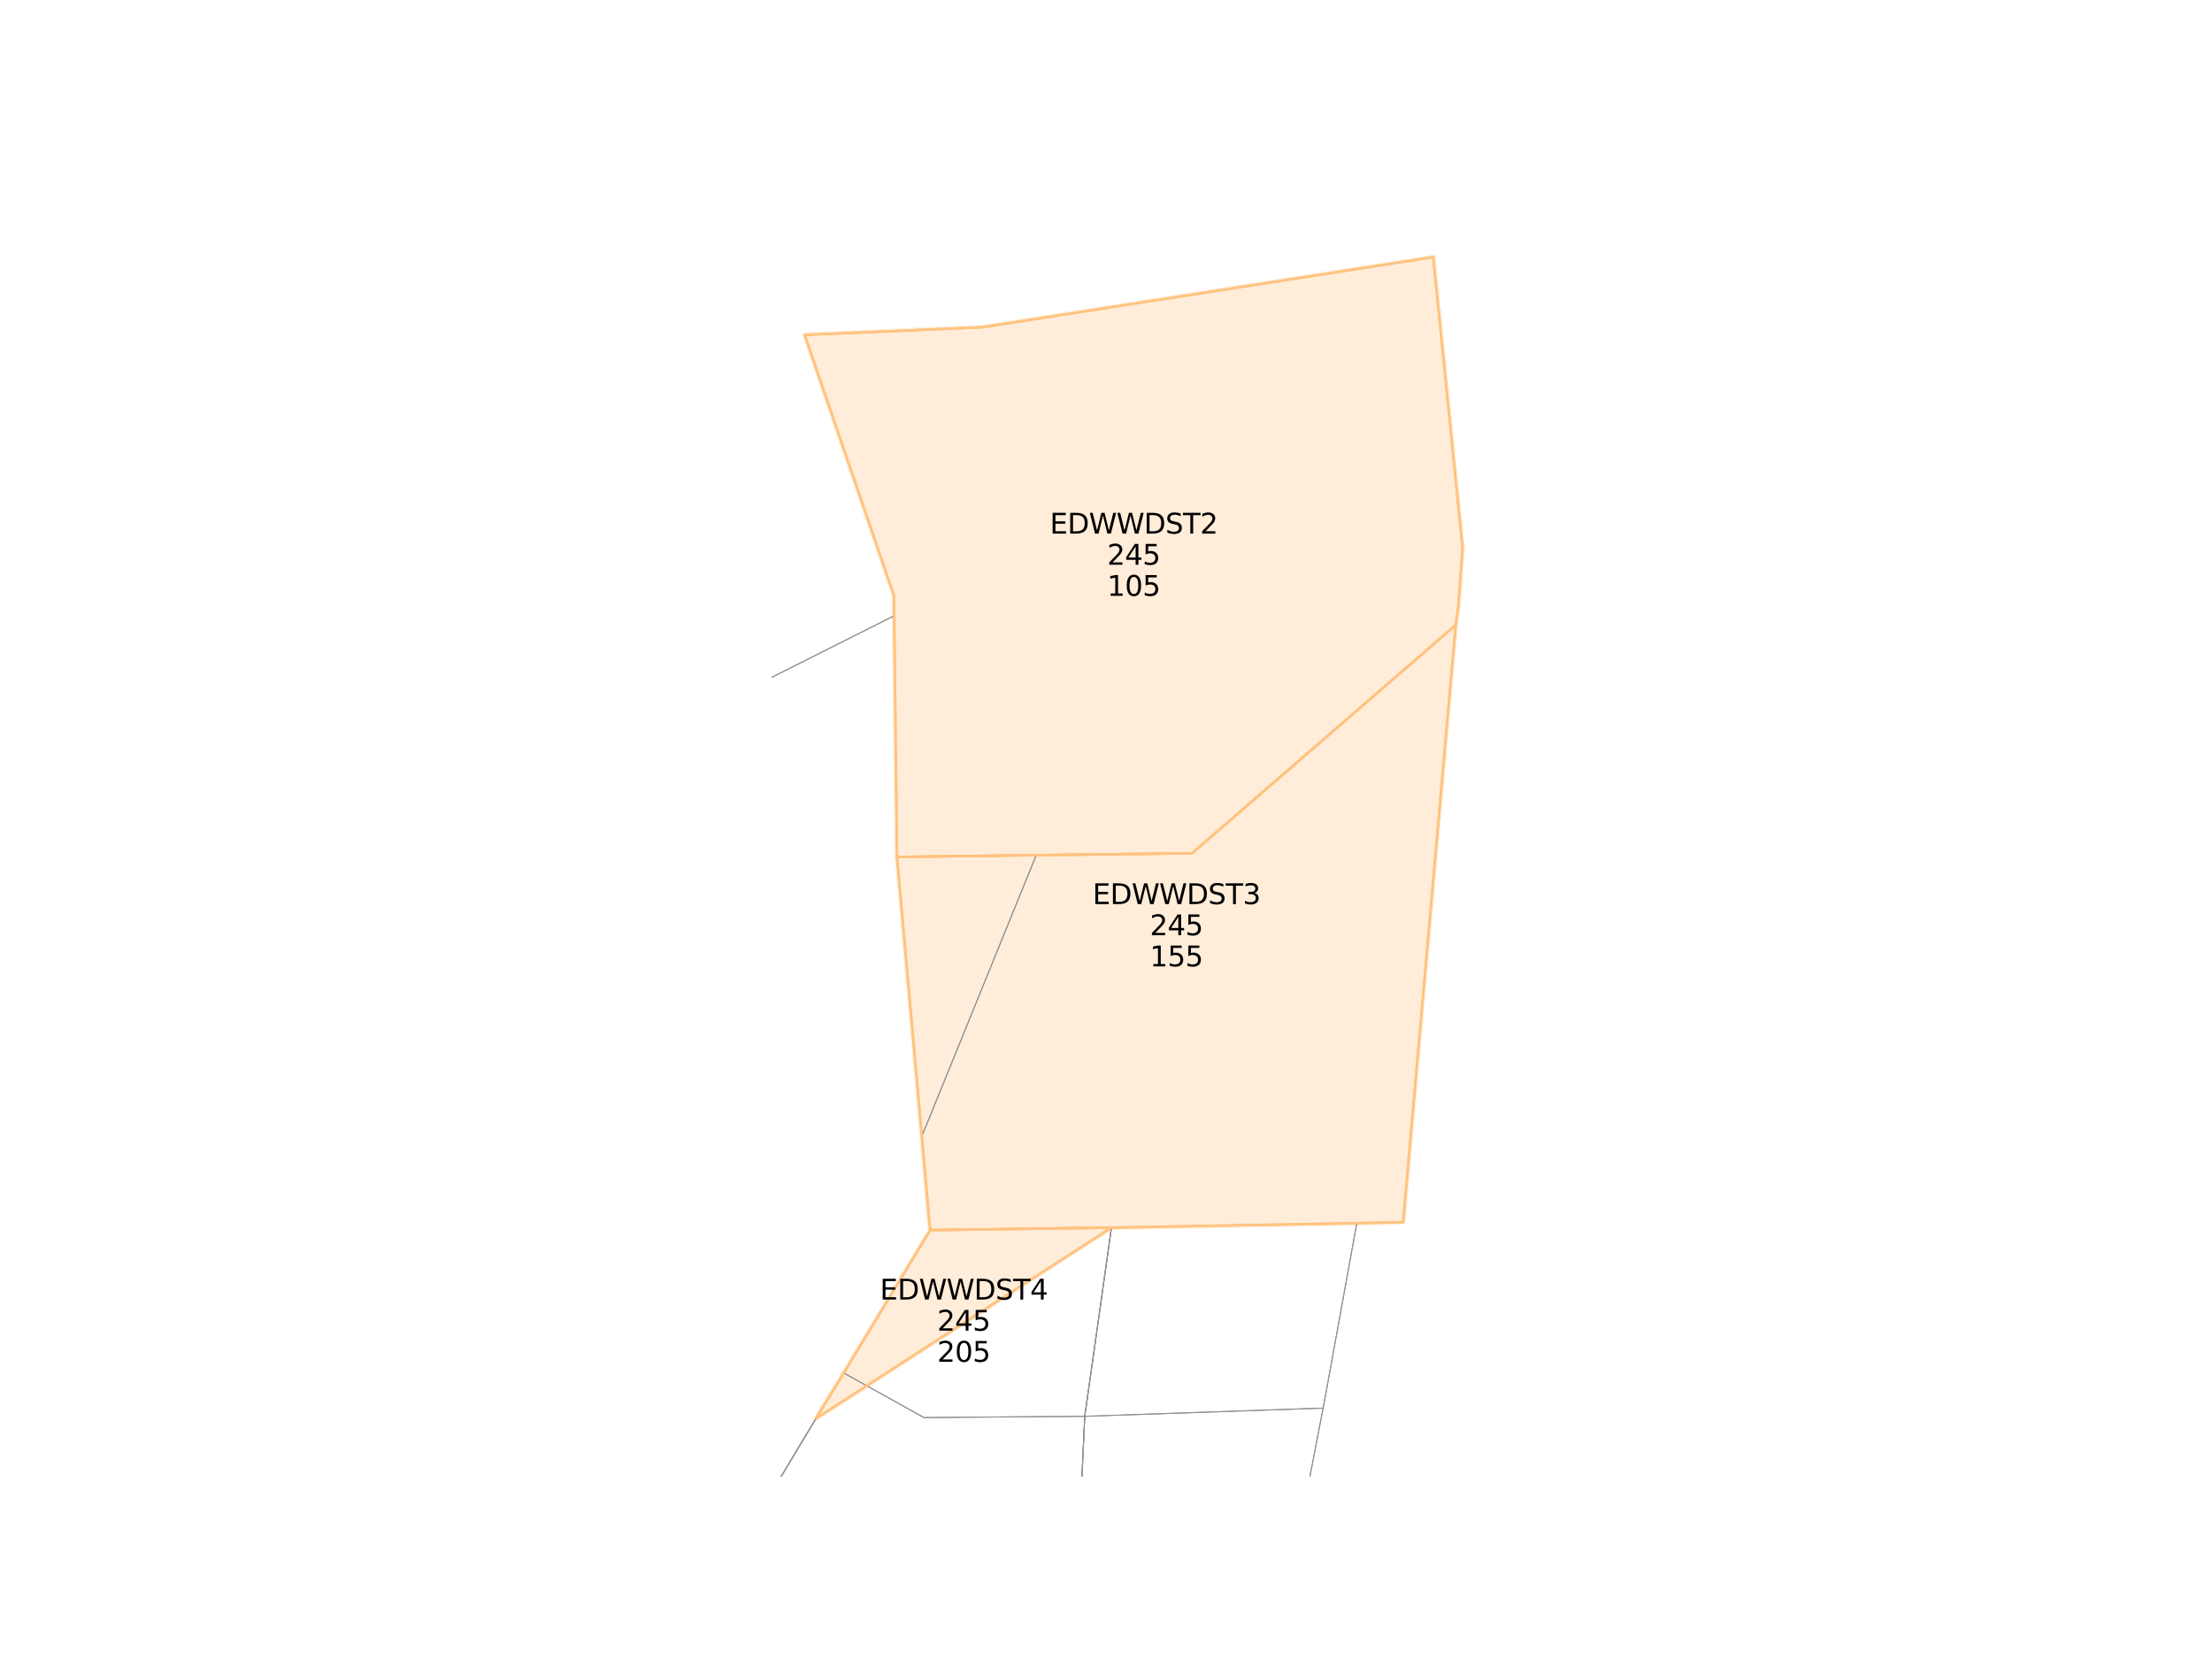 <?xml version="1.0" encoding="utf-8" standalone="no"?>
<!DOCTYPE svg PUBLIC "-//W3C//DTD SVG 1.1//EN"
  "http://www.w3.org/Graphics/SVG/1.1/DTD/svg11.dtd">
<svg xmlns:xlink="http://www.w3.org/1999/xlink" width="460.8pt" height="345.6pt" viewBox="0 0 460.8 345.6" xmlns="http://www.w3.org/2000/svg" version="1.1">
 <defs>
  <style type="text/css">*{stroke-linejoin: round; stroke-linecap: butt}</style>
 </defs>
 <g id="figure_1">
  <g id="patch_1">
   <path d="M 0 345.6 
L 460.8 345.6 
L 460.8 0 
L 0 0 
z
" style="fill: #ffffff"/>
  </g>
  <g id="axes_1">
   <g id="patch_2">
    <path d="M 298.557 53.568 
L 304.681 114.215 
L 303.795 126.236 
L 303.245 130.206 
L 248.323 177.751 
L 215.867 178.14 
L 186.872 178.519 
L 186.529 149.34 
L 186.282 128.266 
L 186.232 124.051 
L 167.639 69.776 
L 204.683 68.171 
z
" clip-path="url(#pcd6ef168ac)" style="fill: #ffedd9; stroke: #ffedd9; stroke-linejoin: miter"/>
   </g>
   <g id="patch_3">
    <path d="M 303.245 130.206 
L 292.29 254.596 
L 282.65 254.798 
L 231.532 255.724 
L 193.778 256.253 
L 193.5 253.338 
L 192.042 236.691 
L 190.219 216.156 
L 186.872 178.519 
L 215.867 178.14 
L 248.323 177.751 
z
" clip-path="url(#pcd6ef168ac)" style="fill: #ffedd9; stroke: #ffedd9; stroke-linejoin: miter"/>
   </g>
   <g id="patch_4">
    <path d="M 193.778 256.253 
L 231.532 255.724 
L 200.713 275.619 
L 180.522 288.699 
L 169.985 295.488 
L 175.781 286.026 
L 181.884 275.91 
z
" clip-path="url(#pcd6ef168ac)" style="fill: #ffedd9; stroke: #ffedd9; stroke-linejoin: miter"/>
   </g>
   <g id="patch_5">
    <path d="M 298.557 53.568 
L 304.681 114.215 
L 303.795 126.236 
L 303.245 130.206 
L 248.323 177.751 
L 215.867 178.14 
L 186.872 178.519 
L 186.529 149.34 
L 186.282 128.266 
L 186.232 124.051 
L 167.639 69.776 
L 204.683 68.171 
L 298.557 53.568 
z
" clip-path="url(#pcd6ef168ac)" style="fill: #ffedd9; stroke: #ffedd9; stroke-linejoin: miter"/>
   </g>
   <g id="patch_6">
    <path d="M 303.245 130.206 
L 292.29 254.596 
L 282.65 254.798 
L 231.532 255.724 
L 193.778 256.253 
L 193.5 253.338 
L 192.042 236.691 
L 190.219 216.156 
L 186.872 178.519 
L 215.867 178.14 
L 248.323 177.751 
L 303.245 130.206 
z
" clip-path="url(#pcd6ef168ac)" style="fill: #ffedd9; stroke: #ffedd9; stroke-linejoin: miter"/>
   </g>
   <g id="patch_7">
    <path d="M 193.778 256.253 
L 231.532 255.724 
L 200.713 275.619 
L 180.522 288.699 
L 169.985 295.488 
L 175.781 286.026 
L 181.884 275.91 
L 193.778 256.253 
z
" clip-path="url(#pcd6ef168ac)" style="fill: #ffedd9; stroke: #ffedd9; stroke-linejoin: miter"/>
   </g>
   <g id="line2d_1">
    <path d="M 298.557 53.568 
L 304.681 114.215 
L 303.795 126.236 
L 303.245 130.206 
L 248.323 177.751 
L 215.867 178.14 
L 186.872 178.519 
L 186.529 149.34 
L 186.282 128.266 
L 186.232 124.051 
L 167.639 69.776 
L 204.683 68.171 
L 298.557 53.568 
" clip-path="url(#pcd6ef168ac)" style="fill: none; stroke: #ffc380; stroke-width: 0.5; stroke-linecap: square"/>
   </g>
   <g id="line2d_2">
    <path d="M 303.245 130.206 
L 292.29 254.596 
L 282.65 254.798 
L 231.532 255.724 
L 193.778 256.253 
L 193.5 253.338 
L 192.042 236.691 
L 190.219 216.156 
L 186.872 178.519 
L 215.867 178.14 
L 248.323 177.751 
L 303.245 130.206 
" clip-path="url(#pcd6ef168ac)" style="fill: none; stroke: #ffc380; stroke-width: 0.5; stroke-linecap: square"/>
   </g>
   <g id="line2d_3">
    <path d="M 193.778 256.253 
L 231.532 255.724 
L 200.713 275.619 
L 180.522 288.699 
L 169.985 295.488 
L 175.781 286.026 
L 181.884 275.91 
L 193.778 256.253 
" clip-path="url(#pcd6ef168ac)" style="fill: none; stroke: #ffc380; stroke-width: 0.5; stroke-linecap: square"/>
   </g>
   <g id="line2d_4">
    <path clip-path="url(#pcd6ef168ac)" style="fill: none; stroke: #8f8f8f; stroke-width: 0.2; stroke-linecap: square"/>
   </g>
   <g id="line2d_5">
    <path clip-path="url(#pcd6ef168ac)" style="fill: none; stroke: #8f8f8f; stroke-width: 0.2; stroke-linecap: square"/>
   </g>
   <g id="line2d_6">
    <path clip-path="url(#pcd6ef168ac)" style="fill: none; stroke: #8f8f8f; stroke-width: 0.2; stroke-linecap: square"/>
   </g>
   <g id="line2d_7">
    <path clip-path="url(#pcd6ef168ac)" style="fill: none; stroke: #8f8f8f; stroke-width: 0.2; stroke-linecap: square"/>
   </g>
   <g id="line2d_8">
    <path clip-path="url(#pcd6ef168ac)" style="fill: none; stroke: #8f8f8f; stroke-width: 0.2; stroke-linecap: square"/>
   </g>
   <g id="line2d_9">
    <path clip-path="url(#pcd6ef168ac)" style="fill: none; stroke: #8f8f8f; stroke-width: 0.2; stroke-linecap: square"/>
   </g>
   <g id="line2d_10">
    <path clip-path="url(#pcd6ef168ac)" style="fill: none; stroke: #8f8f8f; stroke-width: 0.2; stroke-linecap: square"/>
   </g>
   <g id="line2d_11">
    <path clip-path="url(#pcd6ef168ac)" style="fill: none; stroke: #8f8f8f; stroke-width: 0.2; stroke-linecap: square"/>
   </g>
   <g id="line2d_12">
    <path clip-path="url(#pcd6ef168ac)" style="fill: none; stroke: #8f8f8f; stroke-width: 0.2; stroke-linecap: square"/>
   </g>
   <g id="line2d_13">
    <path clip-path="url(#pcd6ef168ac)" style="fill: none; stroke: #8f8f8f; stroke-width: 0.2; stroke-linecap: square"/>
   </g>
   <g id="line2d_14">
    <path clip-path="url(#pcd6ef168ac)" style="fill: none; stroke: #8f8f8f; stroke-width: 0.2; stroke-linecap: square"/>
   </g>
   <g id="line2d_15">
    <path clip-path="url(#pcd6ef168ac)" style="fill: none; stroke: #8f8f8f; stroke-width: 0.2; stroke-linecap: square"/>
   </g>
   <g id="line2d_16">
    <path clip-path="url(#pcd6ef168ac)" style="fill: none; stroke: #8f8f8f; stroke-width: 0.2; stroke-linecap: square"/>
   </g>
   <g id="line2d_17">
    <path clip-path="url(#pcd6ef168ac)" style="fill: none; stroke: #8f8f8f; stroke-width: 0.2; stroke-linecap: square"/>
   </g>
   <g id="line2d_18">
    <path clip-path="url(#pcd6ef168ac)" style="fill: none; stroke: #8f8f8f; stroke-width: 0.2; stroke-linecap: square"/>
   </g>
   <g id="line2d_19">
    <path clip-path="url(#pcd6ef168ac)" style="fill: none; stroke: #8f8f8f; stroke-width: 0.2; stroke-linecap: square"/>
   </g>
   <g id="line2d_20">
    <path clip-path="url(#pcd6ef168ac)" style="fill: none; stroke: #8f8f8f; stroke-width: 0.2; stroke-linecap: square"/>
   </g>
   <g id="line2d_21">
    <path clip-path="url(#pcd6ef168ac)" style="fill: none; stroke: #8f8f8f; stroke-width: 0.2; stroke-linecap: square"/>
   </g>
   <g id="line2d_22">
    <path d="M -1 218.446 
L 0.861 222.658 
L 11.289 246.638 
L -1 248.213 
" clip-path="url(#pcd6ef168ac)" style="fill: none; stroke: #8f8f8f; stroke-width: 0.2; stroke-linecap: square"/>
   </g>
   <g id="line2d_23">
    <path d="M 36.371 303.977 
L 64.17 344.398 
L 65.676 346.6 
M -1 306.96 
L 27.211 305.703 
L 36.371 303.977 
" clip-path="url(#pcd6ef168ac)" style="fill: none; stroke: #8f8f8f; stroke-width: 0.2; stroke-linecap: square"/>
   </g>
   <g id="line2d_24">
    <path clip-path="url(#pcd6ef168ac)" style="fill: none; stroke: #8f8f8f; stroke-width: 0.2; stroke-linecap: square"/>
   </g>
   <g id="line2d_25">
    <path clip-path="url(#pcd6ef168ac)" style="fill: none; stroke: #8f8f8f; stroke-width: 0.2; stroke-linecap: square"/>
   </g>
   <g id="line2d_26">
    <path clip-path="url(#pcd6ef168ac)" style="fill: none; stroke: #8f8f8f; stroke-width: 0.2; stroke-linecap: square"/>
   </g>
   <g id="line2d_27">
    <path clip-path="url(#pcd6ef168ac)" style="fill: none; stroke: #8f8f8f; stroke-width: 0.2; stroke-linecap: square"/>
   </g>
   <g id="line2d_28">
    <path d="M -1 218.446 
L 0.861 222.658 
L 11.289 246.638 
L -1 248.213 
" clip-path="url(#pcd6ef168ac)" style="fill: none; stroke: #8f8f8f; stroke-width: 0.2; stroke-linecap: square"/>
   </g>
   <g id="line2d_29">
    <path clip-path="url(#pcd6ef168ac)" style="fill: none; stroke: #8f8f8f; stroke-width: 0.2; stroke-linecap: square"/>
   </g>
   <g id="line2d_30">
    <path clip-path="url(#pcd6ef168ac)" style="fill: none; stroke: #8f8f8f; stroke-width: 0.2; stroke-linecap: square"/>
   </g>
   <g id="line2d_31">
    <path clip-path="url(#pcd6ef168ac)" style="fill: none; stroke: #8f8f8f; stroke-width: 0.2; stroke-linecap: square"/>
   </g>
   <g id="line2d_32">
    <path clip-path="url(#pcd6ef168ac)" style="fill: none; stroke: #8f8f8f; stroke-width: 0.2; stroke-linecap: square"/>
   </g>
   <g id="line2d_33">
    <path clip-path="url(#pcd6ef168ac)" style="fill: none; stroke: #8f8f8f; stroke-width: 0.2; stroke-linecap: square"/>
   </g>
   <g id="line2d_34">
    <path clip-path="url(#pcd6ef168ac)" style="fill: none; stroke: #8f8f8f; stroke-width: 0.2; stroke-linecap: square"/>
   </g>
   <g id="line2d_35">
    <path d="M -1 218.446 
L 0.861 222.658 
L 11.289 246.638 
L -1 248.213 
" clip-path="url(#pcd6ef168ac)" style="fill: none; stroke: #8f8f8f; stroke-width: 0.2; stroke-linecap: square"/>
   </g>
   <g id="line2d_36">
    <path clip-path="url(#pcd6ef168ac)" style="fill: none; stroke: #8f8f8f; stroke-width: 0.2; stroke-linecap: square"/>
   </g>
   <g id="line2d_37">
    <path clip-path="url(#pcd6ef168ac)" style="fill: none; stroke: #8f8f8f; stroke-width: 0.2; stroke-linecap: square"/>
   </g>
   <g id="line2d_38">
    <path clip-path="url(#pcd6ef168ac)" style="fill: none; stroke: #8f8f8f; stroke-width: 0.2; stroke-linecap: square"/>
   </g>
   <g id="line2d_39">
    <path d="M 0 0 
" clip-path="url(#pcd6ef168ac)" style="fill: none; stroke: #8f8f8f; stroke-width: 0.2; stroke-linecap: square"/>
   </g>
   <g id="line2d_40">
    <path clip-path="url(#pcd6ef168ac)" style="fill: none; stroke: #8f8f8f; stroke-width: 0.2; stroke-linecap: square"/>
   </g>
   <g id="line2d_41">
    <path clip-path="url(#pcd6ef168ac)" style="fill: none; stroke: #8f8f8f; stroke-width: 0.2; stroke-linecap: square"/>
   </g>
   <g id="line2d_42">
    <path clip-path="url(#pcd6ef168ac)" style="fill: none; stroke: #8f8f8f; stroke-width: 0.2; stroke-linecap: square"/>
   </g>
   <g id="line2d_43">
    <path clip-path="url(#pcd6ef168ac)" style="fill: none; stroke: #8f8f8f; stroke-width: 0.2; stroke-linecap: square"/>
   </g>
   <g id="line2d_44">
    <path clip-path="url(#pcd6ef168ac)" style="fill: none; stroke: #8f8f8f; stroke-width: 0.2; stroke-linecap: square"/>
   </g>
   <g id="line2d_45">
    <path d="M 447.112 346.6 
L 440.483 318.025 
L 431.108 277.599 
L 424.887 250.946 
L 409.535 251.323 
L 438.169 214.606 
L 453.108 195.446 
L 461.8 187.237 
M 425.348 346.6 
L 417.656 333.524 
L 404.192 310.664 
L 396.037 305.274 
L 409.535 251.323 
L 438.169 214.606 
L 453.108 195.446 
L 461.8 187.237 
" clip-path="url(#pcd6ef168ac)" style="fill: none; stroke: #8f8f8f; stroke-width: 0.2; stroke-linecap: square"/>
   </g>
   <g id="line2d_46">
    <path d="M 0 0 
" clip-path="url(#pcd6ef168ac)" style="fill: none; stroke: #8f8f8f; stroke-width: 0.2; stroke-linecap: square"/>
   </g>
   <g id="line2d_47">
    <path d="M 461.8 263.998 
L 431.108 277.599 
L 384.906 298.086 
L 424.887 250.946 
L 409.535 251.323 
L 438.169 214.606 
L 453.108 195.446 
L 461.8 187.237 
M 461.8 263.998 
L 431.108 277.599 
L 424.887 250.946 
L 409.535 251.323 
L 438.169 214.606 
L 453.108 195.446 
L 461.8 187.237 
M 461.8 263.998 
L 431.108 277.599 
L 424.887 250.946 
L 409.535 251.323 
L 438.169 214.606 
L 453.108 195.446 
L 461.8 187.237 
" clip-path="url(#pcd6ef168ac)" style="fill: none; stroke: #8f8f8f; stroke-width: 0.2; stroke-linecap: square"/>
   </g>
   <g id="line2d_48">
    <path d="M 400.062 346.6 
L 399.575 345.842 
L 375.774 308.863 
L 384.906 298.086 
L 431.108 277.599 
L 461.8 263.998 
M 447.112 346.6 
L 440.483 318.025 
L 431.108 277.599 
L 461.8 263.998 
" clip-path="url(#pcd6ef168ac)" style="fill: none; stroke: #8f8f8f; stroke-width: 0.2; stroke-linecap: square"/>
   </g>
   <g id="line2d_49">
    <path d="M 438.169 214.606 
L 409.535 251.323 
L 361.709 252.824 
L 361.092 219.042 
L 438.169 214.606 
" clip-path="url(#pcd6ef168ac)" style="fill: none; stroke: #8f8f8f; stroke-width: 0.2; stroke-linecap: square"/>
   </g>
   <g id="line2d_50">
    <path d="M 303.245 130.206 
L 292.29 254.596 
L 282.65 254.798 
L 231.532 255.724 
L 193.778 256.253 
L 193.5 253.338 
L 192.042 236.691 
L 215.867 178.14 
L 248.323 177.751 
L 303.245 130.206 
" clip-path="url(#pcd6ef168ac)" style="fill: none; stroke: #8f8f8f; stroke-width: 0.2; stroke-linecap: square"/>
   </g>
   <g id="line2d_51">
    <path d="M 215.867 178.14 
L 192.042 236.691 
L 190.219 216.156 
L 186.872 178.519 
L 215.867 178.14 
" clip-path="url(#pcd6ef168ac)" style="fill: none; stroke: #8f8f8f; stroke-width: 0.2; stroke-linecap: square"/>
   </g>
   <g id="line2d_52">
    <path clip-path="url(#pcd6ef168ac)" style="fill: none; stroke: #8f8f8f; stroke-width: 0.2; stroke-linecap: square"/>
   </g>
   <g id="line2d_53">
    <path clip-path="url(#pcd6ef168ac)" style="fill: none; stroke: #8f8f8f; stroke-width: 0.2; stroke-linecap: square"/>
   </g>
   <g id="line2d_54">
    <path clip-path="url(#pcd6ef168ac)" style="fill: none; stroke: #8f8f8f; stroke-width: 0.2; stroke-linecap: square"/>
   </g>
   <g id="line2d_55">
    <path clip-path="url(#pcd6ef168ac)" style="fill: none; stroke: #8f8f8f; stroke-width: 0.2; stroke-linecap: square"/>
   </g>
   <g id="line2d_56">
    <path clip-path="url(#pcd6ef168ac)" style="fill: none; stroke: #8f8f8f; stroke-width: 0.2; stroke-linecap: square"/>
   </g>
   <g id="line2d_57">
    <path clip-path="url(#pcd6ef168ac)" style="fill: none; stroke: #8f8f8f; stroke-width: 0.2; stroke-linecap: square"/>
   </g>
   <g id="line2d_58">
    <path clip-path="url(#pcd6ef168ac)" style="fill: none; stroke: #8f8f8f; stroke-width: 0.2; stroke-linecap: square"/>
   </g>
   <g id="line2d_59">
    <path clip-path="url(#pcd6ef168ac)" style="fill: none; stroke: #8f8f8f; stroke-width: 0.2; stroke-linecap: square"/>
   </g>
   <g id="line2d_60">
    <path clip-path="url(#pcd6ef168ac)" style="fill: none; stroke: #8f8f8f; stroke-width: 0.2; stroke-linecap: square"/>
   </g>
   <g id="line2d_61">
    <path clip-path="url(#pcd6ef168ac)" style="fill: none; stroke: #8f8f8f; stroke-width: 0.2; stroke-linecap: square"/>
   </g>
   <g id="line2d_62">
    <path clip-path="url(#pcd6ef168ac)" style="fill: none; stroke: #8f8f8f; stroke-width: 0.2; stroke-linecap: square"/>
   </g>
   <g id="line2d_63">
    <path clip-path="url(#pcd6ef168ac)" style="fill: none; stroke: #8f8f8f; stroke-width: 0.2; stroke-linecap: square"/>
   </g>
   <g id="line2d_64">
    <path clip-path="url(#pcd6ef168ac)" style="fill: none; stroke: #8f8f8f; stroke-width: 0.2; stroke-linecap: square"/>
   </g>
   <g id="line2d_65">
    <path d="M 440.483 318.025 
L 447.112 346.6 
M 398.463 346.6 
L 399.575 345.842 
L 440.483 318.025 
" clip-path="url(#pcd6ef168ac)" style="fill: none; stroke: #8f8f8f; stroke-width: 0.2; stroke-linecap: square"/>
   </g>
   <g id="line2d_66">
    <path d="M 409.535 251.323 
L 424.887 250.946 
L 431.108 277.599 
L 440.483 318.025 
L 399.575 345.842 
L 398.463 346.6 
M 363.427 346.6 
L 362.727 308.519 
L 362.102 272.793 
L 361.709 252.824 
L 409.535 251.323 
" clip-path="url(#pcd6ef168ac)" style="fill: none; stroke: #8f8f8f; stroke-width: 0.2; stroke-linecap: square"/>
   </g>
   <g id="line2d_67">
    <path d="M 438.169 214.606 
L 409.535 251.323 
L 361.709 252.824 
L 361.092 219.042 
L 438.169 214.606 
" clip-path="url(#pcd6ef168ac)" style="fill: none; stroke: #8f8f8f; stroke-width: 0.2; stroke-linecap: square"/>
   </g>
   <g id="line2d_68">
    <path d="M 225.97 295.043 
L 223.589 346.6 
M 133.643 346.6 
L 136.611 343.491 
L 148.921 330.561 
L 159.691 312.639 
L 169.985 295.488 
L 175.781 286.026 
L 192.468 295.305 
L 225.97 295.043 
" clip-path="url(#pcd6ef168ac)" style="fill: none; stroke: #8f8f8f; stroke-width: 0.2; stroke-linecap: square"/>
   </g>
   <g id="line2d_69">
    <path d="M 282.65 254.798 
L 276.11 290.794 
L 275.631 293.333 
L 272.38 310.194 
L 249.233 328.192 
L 237.238 346.6 
M 223.589 346.6 
L 225.97 295.043 
L 228.574 276.716 
L 231.532 255.724 
L 282.65 254.798 
" clip-path="url(#pcd6ef168ac)" style="fill: none; stroke: #8f8f8f; stroke-width: 0.2; stroke-linecap: square"/>
   </g>
   <g id="line2d_70">
    <path d="M 231.532 255.724 
L 228.574 276.716 
L 225.97 295.043 
L 223.589 346.6 
M 133.643 346.6 
L 136.611 343.491 
L 148.921 330.561 
L 159.691 312.639 
L 169.985 295.488 
L 180.522 288.699 
L 200.713 275.619 
L 231.532 255.724 
" clip-path="url(#pcd6ef168ac)" style="fill: none; stroke: #8f8f8f; stroke-width: 0.2; stroke-linecap: square"/>
   </g>
   <g id="line2d_71">
    <path clip-path="url(#pcd6ef168ac)" style="fill: none; stroke: #8f8f8f; stroke-width: 0.2; stroke-linecap: square"/>
   </g>
   <g id="line2d_72">
    <path clip-path="url(#pcd6ef168ac)" style="fill: none; stroke: #8f8f8f; stroke-width: 0.2; stroke-linecap: square"/>
   </g>
   <g id="line2d_73">
    <path d="M 231.532 255.724 
L 228.574 276.716 
L 225.97 295.043 
L 192.468 295.305 
L 175.781 286.026 
L 181.884 275.91 
L 193.778 256.253 
L 231.532 255.724 
" clip-path="url(#pcd6ef168ac)" style="fill: none; stroke: #8f8f8f; stroke-width: 0.2; stroke-linecap: square"/>
   </g>
   <g id="line2d_74">
    <path clip-path="url(#pcd6ef168ac)" style="fill: none; stroke: #8f8f8f; stroke-width: 0.2; stroke-linecap: square"/>
   </g>
   <g id="line2d_75">
    <path clip-path="url(#pcd6ef168ac)" style="fill: none; stroke: #8f8f8f; stroke-width: 0.2; stroke-linecap: square"/>
   </g>
   <g id="line2d_76">
    <path clip-path="url(#pcd6ef168ac)" style="fill: none; stroke: #8f8f8f; stroke-width: 0.2; stroke-linecap: square"/>
   </g>
   <g id="line2d_77">
    <path clip-path="url(#pcd6ef168ac)" style="fill: none; stroke: #8f8f8f; stroke-width: 0.2; stroke-linecap: square"/>
   </g>
   <g id="line2d_78">
    <path clip-path="url(#pcd6ef168ac)" style="fill: none; stroke: #8f8f8f; stroke-width: 0.2; stroke-linecap: square"/>
   </g>
   <g id="line2d_79">
    <path d="M 440.483 318.025 
L 447.112 346.6 
M 400.062 346.6 
L 399.575 345.842 
L 440.483 318.025 
" clip-path="url(#pcd6ef168ac)" style="fill: none; stroke: #8f8f8f; stroke-width: 0.2; stroke-linecap: square"/>
   </g>
   <g id="line2d_80">
    <path clip-path="url(#pcd6ef168ac)" style="fill: none; stroke: #8f8f8f; stroke-width: 0.2; stroke-linecap: square"/>
   </g>
   <g id="line2d_81">
    <path d="M 275.631 293.333 
L 272.38 310.194 
L 249.233 328.192 
L 237.238 346.6 
M 223.589 346.6 
L 225.97 295.043 
L 275.631 293.333 
" clip-path="url(#pcd6ef168ac)" style="fill: none; stroke: #8f8f8f; stroke-width: 0.2; stroke-linecap: square"/>
   </g>
   <g id="line2d_82">
    <path d="M 409.535 251.323 
L 424.887 250.946 
L 384.906 298.086 
L 375.774 308.863 
L 399.575 345.842 
L 398.463 346.6 
M 363.427 346.6 
L 362.727 308.519 
L 362.102 272.793 
L 361.709 252.824 
L 409.535 251.323 
" clip-path="url(#pcd6ef168ac)" style="fill: none; stroke: #8f8f8f; stroke-width: 0.2; stroke-linecap: square"/>
   </g>
   <g id="line2d_83">
    <path d="M 399.575 345.842 
L 400.062 346.6 
M 398.463 346.6 
L 399.575 345.842 
" clip-path="url(#pcd6ef168ac)" style="fill: none; stroke: #8f8f8f; stroke-width: 0.2; stroke-linecap: square"/>
   </g>
   <g id="line2d_84">
    <path d="M 282.65 254.798 
L 276.11 290.794 
L 275.631 293.333 
L 225.97 295.043 
L 228.574 276.716 
L 231.532 255.724 
L 282.65 254.798 
" clip-path="url(#pcd6ef168ac)" style="fill: none; stroke: #8f8f8f; stroke-width: 0.2; stroke-linecap: square"/>
   </g>
   <g id="line2d_85">
    <path d="M 424.887 250.946 
L 431.108 277.599 
L 440.483 318.025 
L 399.575 345.842 
L 375.774 308.863 
L 384.906 298.086 
L 424.887 250.946 
" clip-path="url(#pcd6ef168ac)" style="fill: none; stroke: #8f8f8f; stroke-width: 0.2; stroke-linecap: square"/>
   </g>
   <g id="line2d_86">
    <path clip-path="url(#pcd6ef168ac)" style="fill: none; stroke: #8f8f8f; stroke-width: 0.2; stroke-linecap: square"/>
   </g>
   <g id="line2d_87">
    <path clip-path="url(#pcd6ef168ac)" style="fill: none; stroke: #8f8f8f; stroke-width: 0.2; stroke-linecap: square"/>
   </g>
   <g id="line2d_88">
    <path clip-path="url(#pcd6ef168ac)" style="fill: none; stroke: #8f8f8f; stroke-width: 0.2; stroke-linecap: square"/>
   </g>
   <g id="line2d_89">
    <path clip-path="url(#pcd6ef168ac)" style="fill: none; stroke: #8f8f8f; stroke-width: 0.2; stroke-linecap: square"/>
   </g>
   <g id="line2d_90">
    <path clip-path="url(#pcd6ef168ac)" style="fill: none; stroke: #8f8f8f; stroke-width: 0.2; stroke-linecap: square"/>
   </g>
   <g id="line2d_91">
    <path clip-path="url(#pcd6ef168ac)" style="fill: none; stroke: #8f8f8f; stroke-width: 0.2; stroke-linecap: square"/>
   </g>
   <g id="line2d_92">
    <path clip-path="url(#pcd6ef168ac)" style="fill: none; stroke: #8f8f8f; stroke-width: 0.2; stroke-linecap: square"/>
   </g>
   <g id="line2d_93">
    <path clip-path="url(#pcd6ef168ac)" style="fill: none; stroke: #8f8f8f; stroke-width: 0.2; stroke-linecap: square"/>
   </g>
   <g id="line2d_94">
    <path clip-path="url(#pcd6ef168ac)" style="fill: none; stroke: #8f8f8f; stroke-width: 0.2; stroke-linecap: square"/>
   </g>
   <g id="line2d_95">
    <path clip-path="url(#pcd6ef168ac)" style="fill: none; stroke: #8f8f8f; stroke-width: 0.2; stroke-linecap: square"/>
   </g>
   <g id="line2d_96">
    <path clip-path="url(#pcd6ef168ac)" style="fill: none; stroke: #8f8f8f; stroke-width: 0.2; stroke-linecap: square"/>
   </g>
   <g id="line2d_97">
    <path clip-path="url(#pcd6ef168ac)" style="fill: none; stroke: #8f8f8f; stroke-width: 0.2; stroke-linecap: square"/>
   </g>
   <g id="line2d_98">
    <path clip-path="url(#pcd6ef168ac)" style="fill: none; stroke: #8f8f8f; stroke-width: 0.2; stroke-linecap: square"/>
   </g>
   <g id="line2d_99">
    <path clip-path="url(#pcd6ef168ac)" style="fill: none; stroke: #8f8f8f; stroke-width: 0.2; stroke-linecap: square"/>
   </g>
   <g id="line2d_100">
    <path clip-path="url(#pcd6ef168ac)" style="fill: none; stroke: #8f8f8f; stroke-width: 0.2; stroke-linecap: square"/>
   </g>
   <g id="line2d_101">
    <path clip-path="url(#pcd6ef168ac)" style="fill: none; stroke: #8f8f8f; stroke-width: 0.2; stroke-linecap: square"/>
   </g>
   <g id="line2d_102">
    <path clip-path="url(#pcd6ef168ac)" style="fill: none; stroke: #8f8f8f; stroke-width: 0.2; stroke-linecap: square"/>
   </g>
   <g id="line2d_103">
    <path d="M 0 0 
" clip-path="url(#pcd6ef168ac)" style="fill: none; stroke: #8f8f8f; stroke-width: 0.2; stroke-linecap: square"/>
   </g>
   <g id="line2d_104">
    <path clip-path="url(#pcd6ef168ac)" style="fill: none; stroke: #8f8f8f; stroke-width: 0.2; stroke-linecap: square"/>
   </g>
   <g id="line2d_105">
    <path clip-path="url(#pcd6ef168ac)" style="fill: none; stroke: #8f8f8f; stroke-width: 0.2; stroke-linecap: square"/>
   </g>
   <g id="line2d_106">
    <path d="M 0 0 
" clip-path="url(#pcd6ef168ac)" style="fill: none; stroke: #8f8f8f; stroke-width: 0.2; stroke-linecap: square"/>
   </g>
   <g id="line2d_107">
    <path d="M 0 0 
" clip-path="url(#pcd6ef168ac)" style="fill: none; stroke: #8f8f8f; stroke-width: 0.2; stroke-linecap: square"/>
   </g>
   <g id="line2d_108">
    <path clip-path="url(#pcd6ef168ac)" style="fill: none; stroke: #8f8f8f; stroke-width: 0.2; stroke-linecap: square"/>
   </g>
   <g id="line2d_109">
    <path clip-path="url(#pcd6ef168ac)" style="fill: none; stroke: #8f8f8f; stroke-width: 0.2; stroke-linecap: square"/>
   </g>
   <g id="line2d_110">
    <path clip-path="url(#pcd6ef168ac)" style="fill: none; stroke: #8f8f8f; stroke-width: 0.2; stroke-linecap: square"/>
   </g>
   <g id="line2d_111">
    <path clip-path="url(#pcd6ef168ac)" style="fill: none; stroke: #8f8f8f; stroke-width: 0.2; stroke-linecap: square"/>
   </g>
   <g id="line2d_112">
    <path clip-path="url(#pcd6ef168ac)" style="fill: none; stroke: #8f8f8f; stroke-width: 0.2; stroke-linecap: square"/>
   </g>
   <g id="line2d_113">
    <path clip-path="url(#pcd6ef168ac)" style="fill: none; stroke: #8f8f8f; stroke-width: 0.2; stroke-linecap: square"/>
   </g>
   <g id="line2d_114">
    <path clip-path="url(#pcd6ef168ac)" style="fill: none; stroke: #8f8f8f; stroke-width: 0.2; stroke-linecap: square"/>
   </g>
   <g id="line2d_115">
    <path clip-path="url(#pcd6ef168ac)" style="fill: none; stroke: #8f8f8f; stroke-width: 0.2; stroke-linecap: square"/>
   </g>
   <g id="line2d_116">
    <path clip-path="url(#pcd6ef168ac)" style="fill: none; stroke: #8f8f8f; stroke-width: 0.2; stroke-linecap: square"/>
   </g>
   <g id="line2d_117">
    <path clip-path="url(#pcd6ef168ac)" style="fill: none; stroke: #8f8f8f; stroke-width: 0.2; stroke-linecap: square"/>
   </g>
   <g id="line2d_118">
    <path clip-path="url(#pcd6ef168ac)" style="fill: none; stroke: #8f8f8f; stroke-width: 0.2; stroke-linecap: square"/>
   </g>
   <g id="line2d_119">
    <path clip-path="url(#pcd6ef168ac)" style="fill: none; stroke: #8f8f8f; stroke-width: 0.2; stroke-linecap: square"/>
   </g>
   <g id="line2d_120">
    <path clip-path="url(#pcd6ef168ac)" style="fill: none; stroke: #8f8f8f; stroke-width: 0.2; stroke-linecap: square"/>
   </g>
   <g id="line2d_121">
    <path clip-path="url(#pcd6ef168ac)" style="fill: none; stroke: #8f8f8f; stroke-width: 0.2; stroke-linecap: square"/>
   </g>
   <g id="line2d_122">
    <path clip-path="url(#pcd6ef168ac)" style="fill: none; stroke: #8f8f8f; stroke-width: 0.2; stroke-linecap: square"/>
   </g>
   <g id="line2d_123">
    <path clip-path="url(#pcd6ef168ac)" style="fill: none; stroke: #8f8f8f; stroke-width: 0.2; stroke-linecap: square"/>
   </g>
   <g id="line2d_124">
    <path clip-path="url(#pcd6ef168ac)" style="fill: none; stroke: #8f8f8f; stroke-width: 0.2; stroke-linecap: square"/>
   </g>
   <g id="line2d_125">
    <path clip-path="url(#pcd6ef168ac)" style="fill: none; stroke: #8f8f8f; stroke-width: 0.2; stroke-linecap: square"/>
   </g>
   <g id="line2d_126">
    <path clip-path="url(#pcd6ef168ac)" style="fill: none; stroke: #8f8f8f; stroke-width: 0.2; stroke-linecap: square"/>
   </g>
   <g id="line2d_127">
    <path clip-path="url(#pcd6ef168ac)" style="fill: none; stroke: #8f8f8f; stroke-width: 0.2; stroke-linecap: square"/>
   </g>
   <g id="line2d_128">
    <path clip-path="url(#pcd6ef168ac)" style="fill: none; stroke: #8f8f8f; stroke-width: 0.2; stroke-linecap: square"/>
   </g>
   <g id="line2d_129">
    <path clip-path="url(#pcd6ef168ac)" style="fill: none; stroke: #8f8f8f; stroke-width: 0.2; stroke-linecap: square"/>
   </g>
   <g id="line2d_130">
    <path clip-path="url(#pcd6ef168ac)" style="fill: none; stroke: #8f8f8f; stroke-width: 0.2; stroke-linecap: square"/>
   </g>
   <g id="line2d_131">
    <path d="M 186.282 128.266 
L 186.529 149.34 
L 186.872 178.519 
L 190.219 216.156 
L 192.042 236.691 
L 193.5 253.338 
L 193.778 256.253 
L 181.884 275.91 
L 175.781 286.026 
L 169.985 295.488 
L 159.691 312.639 
L 148.921 330.561 
L 136.611 343.491 
L 133.643 346.6 
M 65.676 346.6 
L 64.17 344.398 
L 137.136 301.732 
L 98.216 268.607 
L 36.371 303.977 
L 11.289 246.638 
L 0.861 222.658 
L 108.316 167.48 
L 186.282 128.266 
" clip-path="url(#pcd6ef168ac)" style="fill: none; stroke: #8f8f8f; stroke-width: 0.2; stroke-linecap: square"/>
   </g>
   <g id="line2d_132">
    <path d="M 98.216 268.607 
L 137.136 301.732 
L 64.17 344.398 
L 36.371 303.977 
L 98.216 268.607 
" clip-path="url(#pcd6ef168ac)" style="fill: none; stroke: #8f8f8f; stroke-width: 0.2; stroke-linecap: square"/>
   </g>
   <g id="line2d_133">
    <path d="M 186.282 128.266 
L 186.529 149.34 
L 186.872 178.519 
L 190.219 216.156 
L 192.042 236.691 
L 193.5 253.338 
L 193.778 256.253 
L 181.884 275.91 
L 175.781 286.026 
L 169.985 295.488 
L 159.691 312.639 
L 148.921 330.561 
L 136.611 343.491 
L 133.643 346.6 
M 65.676 346.6 
L 64.17 344.398 
L 137.136 301.732 
L 98.216 268.607 
L 36.371 303.977 
L 11.289 246.638 
L 0.861 222.658 
L 108.316 167.48 
L 186.282 128.266 
" clip-path="url(#pcd6ef168ac)" style="fill: none; stroke: #8f8f8f; stroke-width: 0.2; stroke-linecap: square"/>
   </g>
   <g id="line2d_134">
    <path d="M 98.216 268.607 
L 137.136 301.732 
L 64.17 344.398 
L 36.371 303.977 
L 98.216 268.607 
" clip-path="url(#pcd6ef168ac)" style="fill: none; stroke: #8f8f8f; stroke-width: 0.2; stroke-linecap: square"/>
   </g>
   <g id="line2d_135">
    <path clip-path="url(#pcd6ef168ac)" style="fill: none; stroke: #8f8f8f; stroke-width: 0.2; stroke-linecap: square"/>
   </g>
   <g id="line2d_136">
    <path clip-path="url(#pcd6ef168ac)" style="fill: none; stroke: #8f8f8f; stroke-width: 0.2; stroke-linecap: square"/>
   </g>
   <g id="line2d_137">
    <path clip-path="url(#pcd6ef168ac)" style="fill: none; stroke: #8f8f8f; stroke-width: 0.2; stroke-linecap: square"/>
   </g>
   <g id="line2d_138">
    <path clip-path="url(#pcd6ef168ac)" style="fill: none; stroke: #8f8f8f; stroke-width: 0.2; stroke-linecap: square"/>
   </g>
   <g id="line2d_139">
    <path clip-path="url(#pcd6ef168ac)" style="fill: none; stroke: #8f8f8f; stroke-width: 0.2; stroke-linecap: square"/>
   </g>
   <g id="line2d_140">
    <path clip-path="url(#pcd6ef168ac)" style="fill: none; stroke: #8f8f8f; stroke-width: 0.2; stroke-linecap: square"/>
   </g>
   <g id="line2d_141">
    <path clip-path="url(#pcd6ef168ac)" style="fill: none; stroke: #8f8f8f; stroke-width: 0.2; stroke-linecap: square"/>
   </g>
   <g id="line2d_142">
    <path clip-path="url(#pcd6ef168ac)" style="fill: none; stroke: #8f8f8f; stroke-width: 0.2; stroke-linecap: square"/>
   </g>
   <g id="line2d_143">
    <path clip-path="url(#pcd6ef168ac)" style="fill: none; stroke: #8f8f8f; stroke-width: 0.2; stroke-linecap: square"/>
   </g>
   <g id="line2d_144">
    <path clip-path="url(#pcd6ef168ac)" style="fill: none; stroke: #8f8f8f; stroke-width: 0.2; stroke-linecap: square"/>
   </g>
   <g id="line2d_145">
    <path d="M 36.371 303.977 
L 64.17 344.398 
L 65.676 346.6 
M 8.853 346.6 
L -1 326.961 
M -1 306.96 
L 27.211 305.703 
L 36.371 303.977 
" clip-path="url(#pcd6ef168ac)" style="fill: none; stroke: #8f8f8f; stroke-width: 0.2; stroke-linecap: square"/>
   </g>
   <g id="line2d_146">
    <path clip-path="url(#pcd6ef168ac)" style="fill: none; stroke: #8f8f8f; stroke-width: 0.2; stroke-linecap: square"/>
   </g>
   <g id="line2d_147">
    <path clip-path="url(#pcd6ef168ac)" style="fill: none; stroke: #8f8f8f; stroke-width: 0.2; stroke-linecap: square"/>
   </g>
   <g id="line2d_148">
    <path clip-path="url(#pcd6ef168ac)" style="fill: none; stroke: #8f8f8f; stroke-width: 0.2; stroke-linecap: square"/>
   </g>
   <g id="line2d_149">
    <path clip-path="url(#pcd6ef168ac)" style="fill: none; stroke: #8f8f8f; stroke-width: 0.2; stroke-linecap: square"/>
   </g>
   <g id="line2d_150">
    <path clip-path="url(#pcd6ef168ac)" style="fill: none; stroke: #8f8f8f; stroke-width: 0.2; stroke-linecap: square"/>
   </g>
   <g id="line2d_151">
    <path d="M -1 326.961 
L 8.853 346.6 
" clip-path="url(#pcd6ef168ac)" style="fill: none; stroke: #8f8f8f; stroke-width: 0.2; stroke-linecap: square"/>
   </g>
   <g id="line2d_152">
    <path clip-path="url(#pcd6ef168ac)" style="fill: none; stroke: #8f8f8f; stroke-width: 0.2; stroke-linecap: square"/>
   </g>
   <g id="line2d_153">
    <path clip-path="url(#pcd6ef168ac)" style="fill: none; stroke: #8f8f8f; stroke-width: 0.2; stroke-linecap: square"/>
   </g>
   <g id="line2d_154">
    <path clip-path="url(#pcd6ef168ac)" style="fill: none; stroke: #8f8f8f; stroke-width: 0.2; stroke-linecap: square"/>
   </g>
   <g id="line2d_155">
    <path clip-path="url(#pcd6ef168ac)" style="fill: none; stroke: #8f8f8f; stroke-width: 0.2; stroke-linecap: square"/>
   </g>
   <g id="line2d_156">
    <path clip-path="url(#pcd6ef168ac)" style="fill: none; stroke: #8f8f8f; stroke-width: 0.2; stroke-linecap: square"/>
   </g>
   <g id="line2d_157">
    <path clip-path="url(#pcd6ef168ac)" style="fill: none; stroke: #8f8f8f; stroke-width: 0.2; stroke-linecap: square"/>
   </g>
   <g id="line2d_158">
    <path clip-path="url(#pcd6ef168ac)" style="fill: none; stroke: #8f8f8f; stroke-width: 0.2; stroke-linecap: square"/>
   </g>
   <g id="line2d_159">
    <path d="M 298.557 53.568 
L 304.681 114.215 
L 303.795 126.236 
L 303.245 130.206 
L 248.323 177.751 
L 215.867 178.14 
L 186.872 178.519 
L 186.529 149.34 
L 186.282 128.266 
L 186.232 124.051 
L 167.639 69.776 
L 204.683 68.171 
L 298.557 53.568 
L 298.557 53.568 
" clip-path="url(#pcd6ef168ac)" style="fill: none; stroke: #ffc380; stroke-width: 0.5; stroke-linecap: square"/>
   </g>
   <g id="line2d_160">
    <path d="M 303.245 130.206 
L 292.29 254.596 
L 282.65 254.798 
L 231.532 255.724 
L 193.778 256.253 
L 193.5 253.338 
L 192.042 236.691 
L 190.219 216.156 
L 186.872 178.519 
L 215.867 178.14 
L 248.323 177.751 
L 303.245 130.206 
L 303.245 130.206 
" clip-path="url(#pcd6ef168ac)" style="fill: none; stroke: #ffc380; stroke-width: 0.5; stroke-linecap: square"/>
   </g>
   <g id="line2d_161">
    <path d="M 193.778 256.253 
L 231.532 255.724 
L 200.713 275.619 
L 180.522 288.699 
L 169.985 295.488 
L 175.781 286.026 
L 181.884 275.91 
L 193.778 256.253 
L 193.778 256.253 
" clip-path="url(#pcd6ef168ac)" style="fill: none; stroke: #ffc380; stroke-width: 0.5; stroke-linecap: square"/>
   </g>
   <g id="text_1">
    <!-- EDWWDST2 -->
    <g transform="translate(218.7 111.158)scale(0.058 -0.058)">
     <defs>
      <path id="DejaVuSans-45" d="M 628 4666 
L 3578 4666 
L 3578 4134 
L 1259 4134 
L 1259 2753 
L 3481 2753 
L 3481 2222 
L 1259 2222 
L 1259 531 
L 3634 531 
L 3634 0 
L 628 0 
L 628 4666 
z
" transform="scale(0.016)"/>
      <path id="DejaVuSans-44" d="M 1259 4147 
L 1259 519 
L 2022 519 
Q 2988 519 3436 956 
Q 3884 1394 3884 2338 
Q 3884 3275 3436 3711 
Q 2988 4147 2022 4147 
L 1259 4147 
z
M 628 4666 
L 1925 4666 
Q 3281 4666 3915 4102 
Q 4550 3538 4550 2338 
Q 4550 1131 3912 565 
Q 3275 0 1925 0 
L 628 0 
L 628 4666 
z
" transform="scale(0.016)"/>
      <path id="DejaVuSans-57" d="M 213 4666 
L 850 4666 
L 1831 722 
L 2809 4666 
L 3519 4666 
L 4500 722 
L 5478 4666 
L 6119 4666 
L 4947 0 
L 4153 0 
L 3169 4050 
L 2175 0 
L 1381 0 
L 213 4666 
z
" transform="scale(0.016)"/>
      <path id="DejaVuSans-53" d="M 3425 4513 
L 3425 3897 
Q 3066 4069 2747 4153 
Q 2428 4238 2131 4238 
Q 1616 4238 1336 4038 
Q 1056 3838 1056 3469 
Q 1056 3159 1242 3001 
Q 1428 2844 1947 2747 
L 2328 2669 
Q 3034 2534 3370 2195 
Q 3706 1856 3706 1288 
Q 3706 609 3251 259 
Q 2797 -91 1919 -91 
Q 1588 -91 1214 -16 
Q 841 59 441 206 
L 441 856 
Q 825 641 1194 531 
Q 1563 422 1919 422 
Q 2459 422 2753 634 
Q 3047 847 3047 1241 
Q 3047 1584 2836 1778 
Q 2625 1972 2144 2069 
L 1759 2144 
Q 1053 2284 737 2584 
Q 422 2884 422 3419 
Q 422 4038 858 4394 
Q 1294 4750 2059 4750 
Q 2388 4750 2728 4690 
Q 3069 4631 3425 4513 
z
" transform="scale(0.016)"/>
      <path id="DejaVuSans-54" d="M -19 4666 
L 3928 4666 
L 3928 4134 
L 2272 4134 
L 2272 0 
L 1638 0 
L 1638 4134 
L -19 4134 
L -19 4666 
z
" transform="scale(0.016)"/>
      <path id="DejaVuSans-32" d="M 1228 531 
L 3431 531 
L 3431 0 
L 469 0 
L 469 531 
Q 828 903 1448 1529 
Q 2069 2156 2228 2338 
Q 2531 2678 2651 2914 
Q 2772 3150 2772 3378 
Q 2772 3750 2511 3984 
Q 2250 4219 1831 4219 
Q 1534 4219 1204 4116 
Q 875 4013 500 3803 
L 500 4441 
Q 881 4594 1212 4672 
Q 1544 4750 1819 4750 
Q 2544 4750 2975 4387 
Q 3406 4025 3406 3419 
Q 3406 3131 3298 2873 
Q 3191 2616 2906 2266 
Q 2828 2175 2409 1742 
Q 1991 1309 1228 531 
z
" transform="scale(0.016)"/>
     </defs>
     <use xlink:href="#DejaVuSans-45"/>
     <use xlink:href="#DejaVuSans-44" x="63.184"/>
     <use xlink:href="#DejaVuSans-57" x="140.186"/>
     <use xlink:href="#DejaVuSans-57" x="239.062"/>
     <use xlink:href="#DejaVuSans-44" x="337.939"/>
     <use xlink:href="#DejaVuSans-53" x="414.941"/>
     <use xlink:href="#DejaVuSans-54" x="478.418"/>
     <use xlink:href="#DejaVuSans-32" x="539.502"/>
    </g>
    <!-- 245 -->
    <g transform="translate(230.634 117.641)scale(0.058 -0.058)">
     <defs>
      <path id="DejaVuSans-34" d="M 2419 4116 
L 825 1625 
L 2419 1625 
L 2419 4116 
z
M 2253 4666 
L 3047 4666 
L 3047 1625 
L 3713 1625 
L 3713 1100 
L 3047 1100 
L 3047 0 
L 2419 0 
L 2419 1100 
L 313 1100 
L 313 1709 
L 2253 4666 
z
" transform="scale(0.016)"/>
      <path id="DejaVuSans-35" d="M 691 4666 
L 3169 4666 
L 3169 4134 
L 1269 4134 
L 1269 2991 
Q 1406 3038 1543 3061 
Q 1681 3084 1819 3084 
Q 2600 3084 3056 2656 
Q 3513 2228 3513 1497 
Q 3513 744 3044 326 
Q 2575 -91 1722 -91 
Q 1428 -91 1123 -41 
Q 819 9 494 109 
L 494 744 
Q 775 591 1075 516 
Q 1375 441 1709 441 
Q 2250 441 2565 725 
Q 2881 1009 2881 1497 
Q 2881 1984 2565 2268 
Q 2250 2553 1709 2553 
Q 1456 2553 1204 2497 
Q 953 2441 691 2322 
L 691 4666 
z
" transform="scale(0.016)"/>
     </defs>
     <use xlink:href="#DejaVuSans-32"/>
     <use xlink:href="#DejaVuSans-34" x="63.623"/>
     <use xlink:href="#DejaVuSans-35" x="127.246"/>
    </g>
    <!-- 105 -->
    <g transform="translate(230.634 124.125)scale(0.058 -0.058)">
     <defs>
      <path id="DejaVuSans-31" d="M 794 531 
L 1825 531 
L 1825 4091 
L 703 3866 
L 703 4441 
L 1819 4666 
L 2450 4666 
L 2450 531 
L 3481 531 
L 3481 0 
L 794 0 
L 794 531 
z
" transform="scale(0.016)"/>
      <path id="DejaVuSans-30" d="M 2034 4250 
Q 1547 4250 1301 3770 
Q 1056 3291 1056 2328 
Q 1056 1369 1301 889 
Q 1547 409 2034 409 
Q 2525 409 2770 889 
Q 3016 1369 3016 2328 
Q 3016 3291 2770 3770 
Q 2525 4250 2034 4250 
z
M 2034 4750 
Q 2819 4750 3233 4129 
Q 3647 3509 3647 2328 
Q 3647 1150 3233 529 
Q 2819 -91 2034 -91 
Q 1250 -91 836 529 
Q 422 1150 422 2328 
Q 422 3509 836 4129 
Q 1250 4750 2034 4750 
z
" transform="scale(0.016)"/>
     </defs>
     <use xlink:href="#DejaVuSans-31"/>
     <use xlink:href="#DejaVuSans-30" x="63.623"/>
     <use xlink:href="#DejaVuSans-35" x="127.246"/>
    </g>
   </g>
   <g id="text_2">
    <!-- EDWWDST3 -->
    <g transform="translate(227.598 188.343)scale(0.058 -0.058)">
     <defs>
      <path id="DejaVuSans-33" d="M 2597 2516 
Q 3050 2419 3304 2112 
Q 3559 1806 3559 1356 
Q 3559 666 3084 287 
Q 2609 -91 1734 -91 
Q 1441 -91 1130 -33 
Q 819 25 488 141 
L 488 750 
Q 750 597 1062 519 
Q 1375 441 1716 441 
Q 2309 441 2620 675 
Q 2931 909 2931 1356 
Q 2931 1769 2642 2001 
Q 2353 2234 1838 2234 
L 1294 2234 
L 1294 2753 
L 1863 2753 
Q 2328 2753 2575 2939 
Q 2822 3125 2822 3475 
Q 2822 3834 2567 4026 
Q 2313 4219 1838 4219 
Q 1578 4219 1281 4162 
Q 984 4106 628 3988 
L 628 4550 
Q 988 4650 1302 4700 
Q 1616 4750 1894 4750 
Q 2613 4750 3031 4423 
Q 3450 4097 3450 3541 
Q 3450 3153 3228 2886 
Q 3006 2619 2597 2516 
z
" transform="scale(0.016)"/>
     </defs>
     <use xlink:href="#DejaVuSans-45"/>
     <use xlink:href="#DejaVuSans-44" x="63.184"/>
     <use xlink:href="#DejaVuSans-57" x="140.186"/>
     <use xlink:href="#DejaVuSans-57" x="239.062"/>
     <use xlink:href="#DejaVuSans-44" x="337.939"/>
     <use xlink:href="#DejaVuSans-53" x="414.941"/>
     <use xlink:href="#DejaVuSans-54" x="478.418"/>
     <use xlink:href="#DejaVuSans-33" x="539.502"/>
    </g>
    <!-- 245 -->
    <g transform="translate(239.532 194.827)scale(0.058 -0.058)">
     <use xlink:href="#DejaVuSans-32"/>
     <use xlink:href="#DejaVuSans-34" x="63.623"/>
     <use xlink:href="#DejaVuSans-35" x="127.246"/>
    </g>
    <!-- 155 -->
    <g transform="translate(239.532 201.31)scale(0.058 -0.058)">
     <use xlink:href="#DejaVuSans-31"/>
     <use xlink:href="#DejaVuSans-35" x="63.623"/>
     <use xlink:href="#DejaVuSans-35" x="127.246"/>
    </g>
   </g>
   <g id="text_3">
    <!-- EDWWDST4 -->
    <g transform="translate(183.298 270.72)scale(0.058 -0.058)">
     <use xlink:href="#DejaVuSans-45"/>
     <use xlink:href="#DejaVuSans-44" x="63.184"/>
     <use xlink:href="#DejaVuSans-57" x="140.186"/>
     <use xlink:href="#DejaVuSans-57" x="239.062"/>
     <use xlink:href="#DejaVuSans-44" x="337.939"/>
     <use xlink:href="#DejaVuSans-53" x="414.941"/>
     <use xlink:href="#DejaVuSans-54" x="478.418"/>
     <use xlink:href="#DejaVuSans-34" x="539.502"/>
    </g>
    <!-- 245 -->
    <g transform="translate(195.232 277.204)scale(0.058 -0.058)">
     <use xlink:href="#DejaVuSans-32"/>
     <use xlink:href="#DejaVuSans-34" x="63.623"/>
     <use xlink:href="#DejaVuSans-35" x="127.246"/>
    </g>
    <!-- 205 -->
    <g transform="translate(195.232 283.687)scale(0.058 -0.058)">
     <use xlink:href="#DejaVuSans-32"/>
     <use xlink:href="#DejaVuSans-30" x="63.623"/>
     <use xlink:href="#DejaVuSans-35" x="127.246"/>
    </g>
   </g>
  </g>
 </g>
 <defs>
  <clipPath id="pcd6ef168ac">
   <rect x="160.787" y="41.472" width="150.746" height="266.112"/>
  </clipPath>
 </defs>
</svg>
